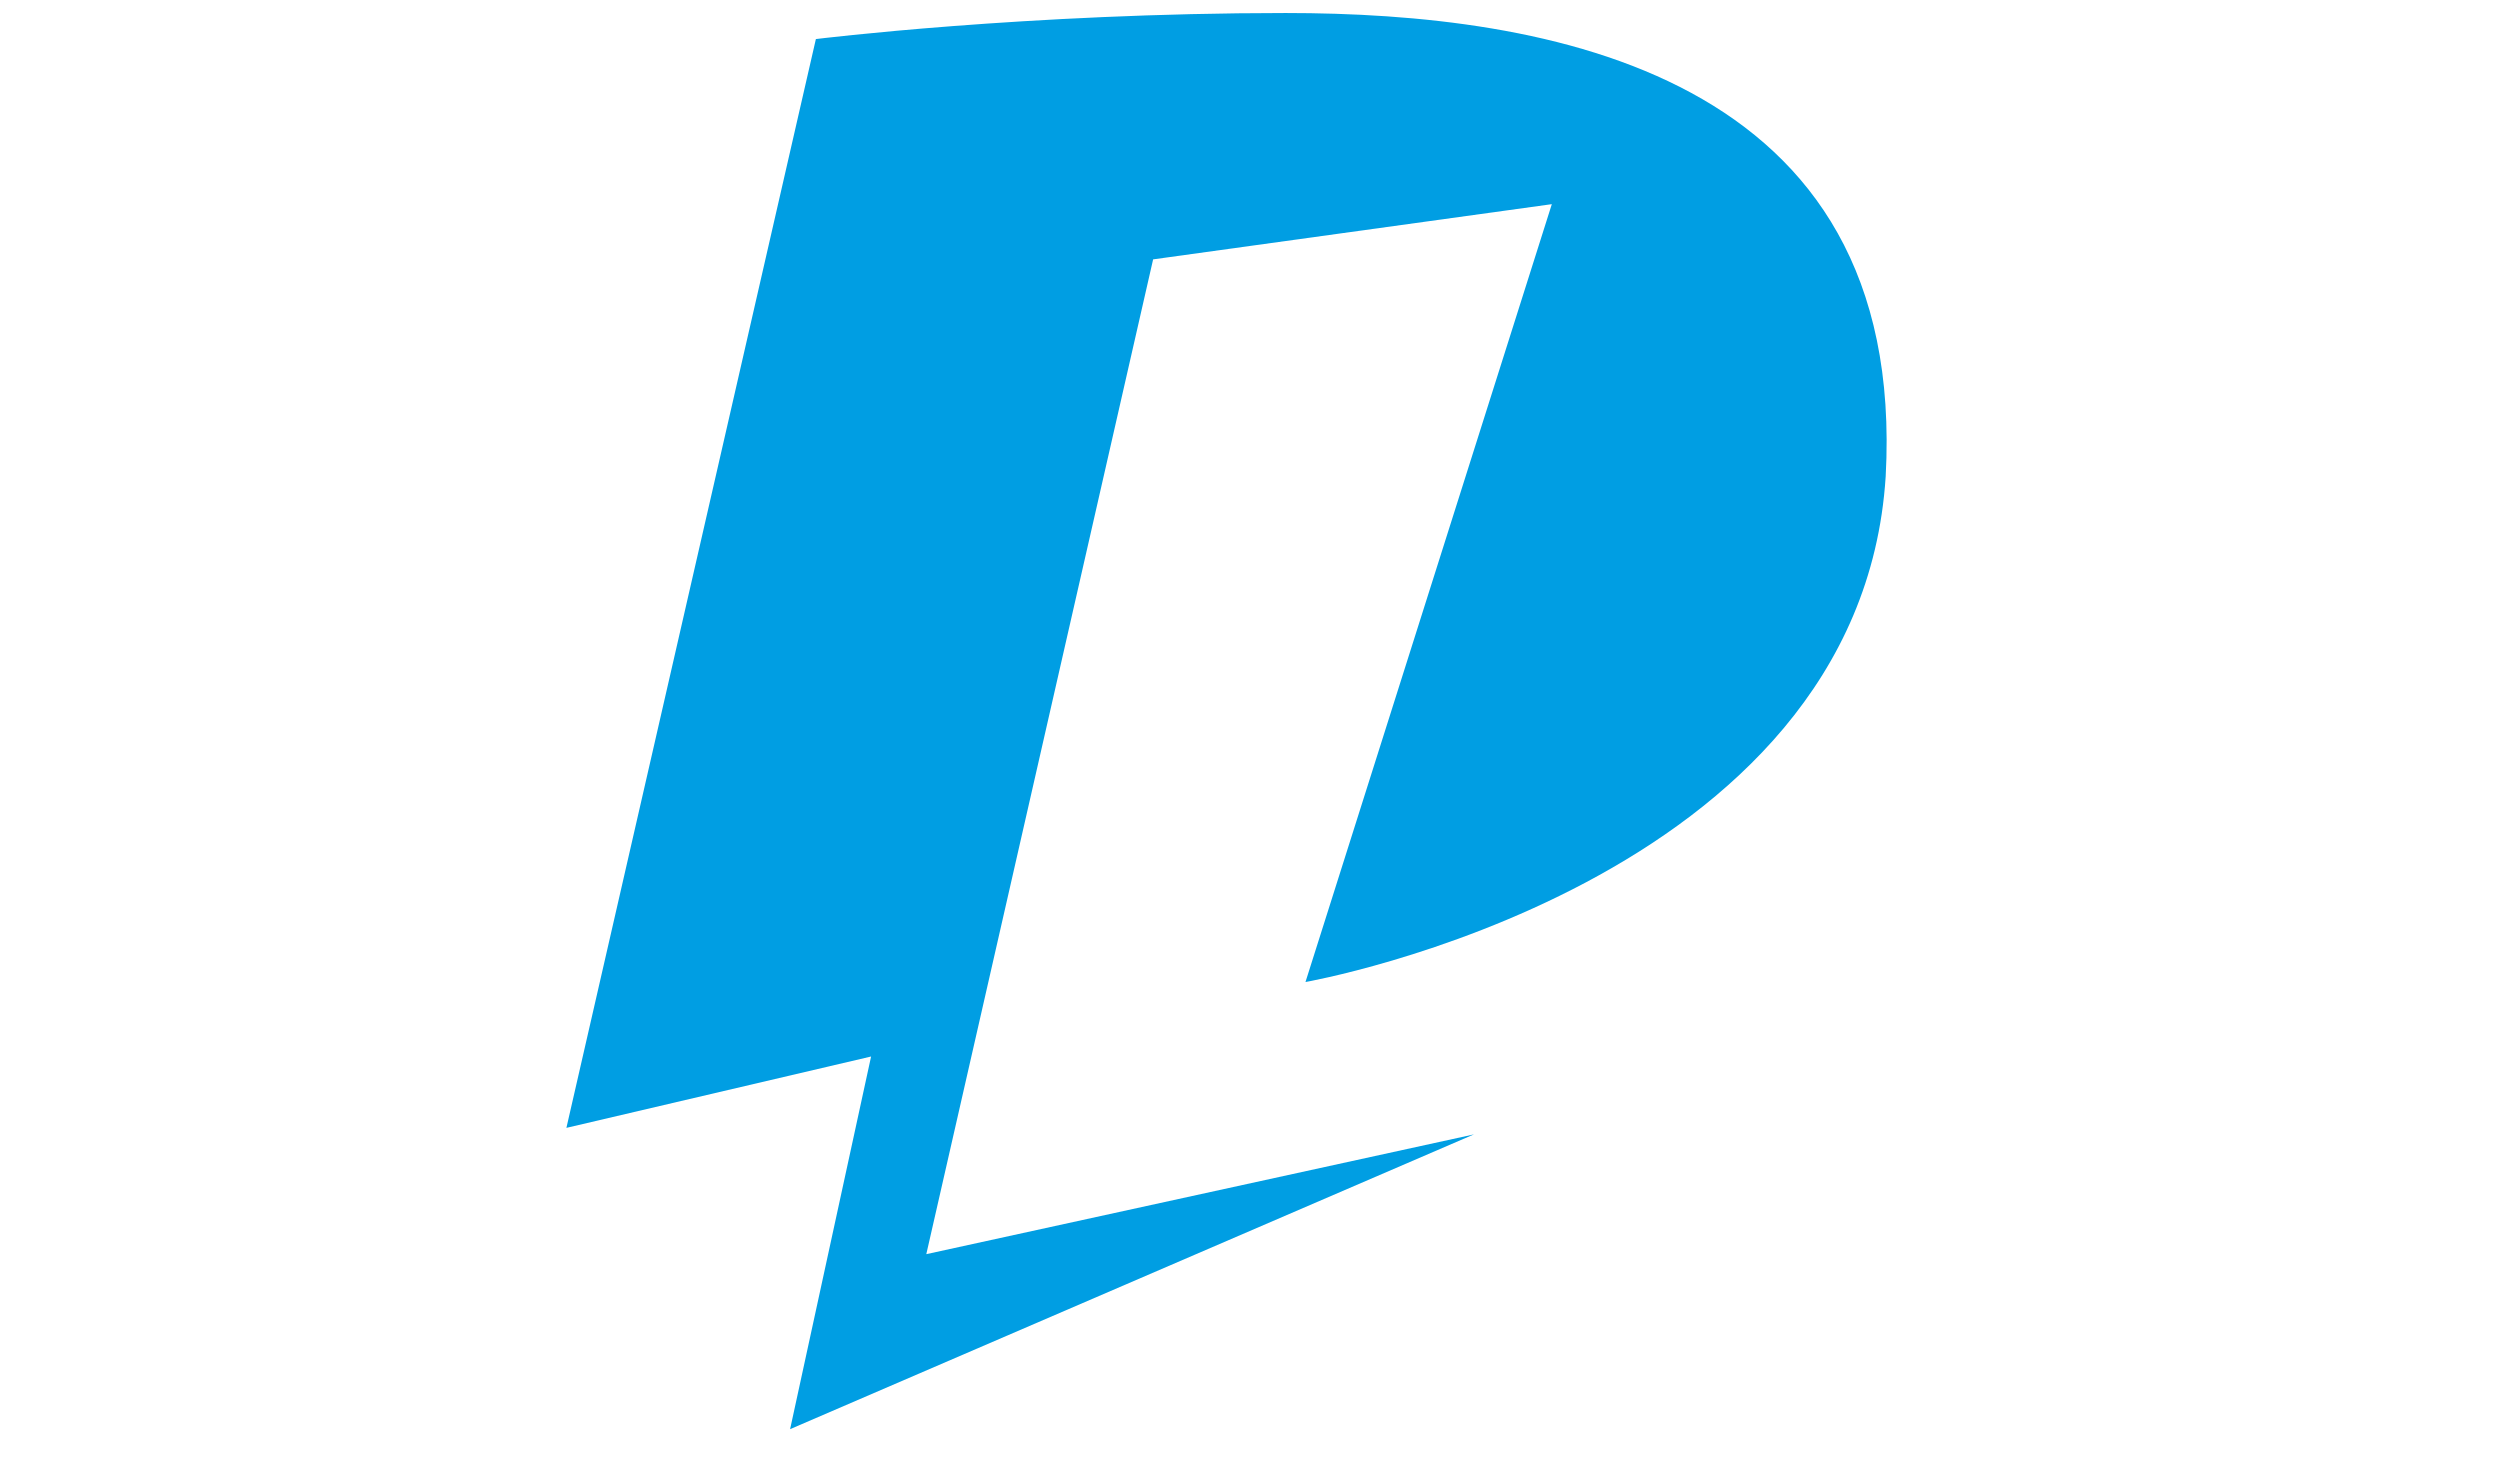 <?xml version="1.0" encoding="utf-8"?>
<!-- Generator: Adobe Illustrator 18.1.1, SVG Export Plug-In . SVG Version: 6.00 Build 0)  -->
<svg version="1.1" id="logo" xmlns="http://www.w3.org/2000/svg" xmlns:xlink="http://www.w3.org/1999/xlink" x="0px" y="0px"
	 viewBox="0 0 960 560" enable-background="new 0 0 960 560" xml:space="preserve">
<path fill="#009EE3" d="M493.7,5c-99.6,0-180.4,10-180.4,10l-95.8,418.1l117-27.4l-31.1,143.1l262.6-113.2l-210.3,46l87.1-382
	l153.1-21.2l-94.6,298.7c0,0,212.8-37.3,222.8-194.1C732.6,27.4,593.2,5,493.7,5z"/>
</svg>
